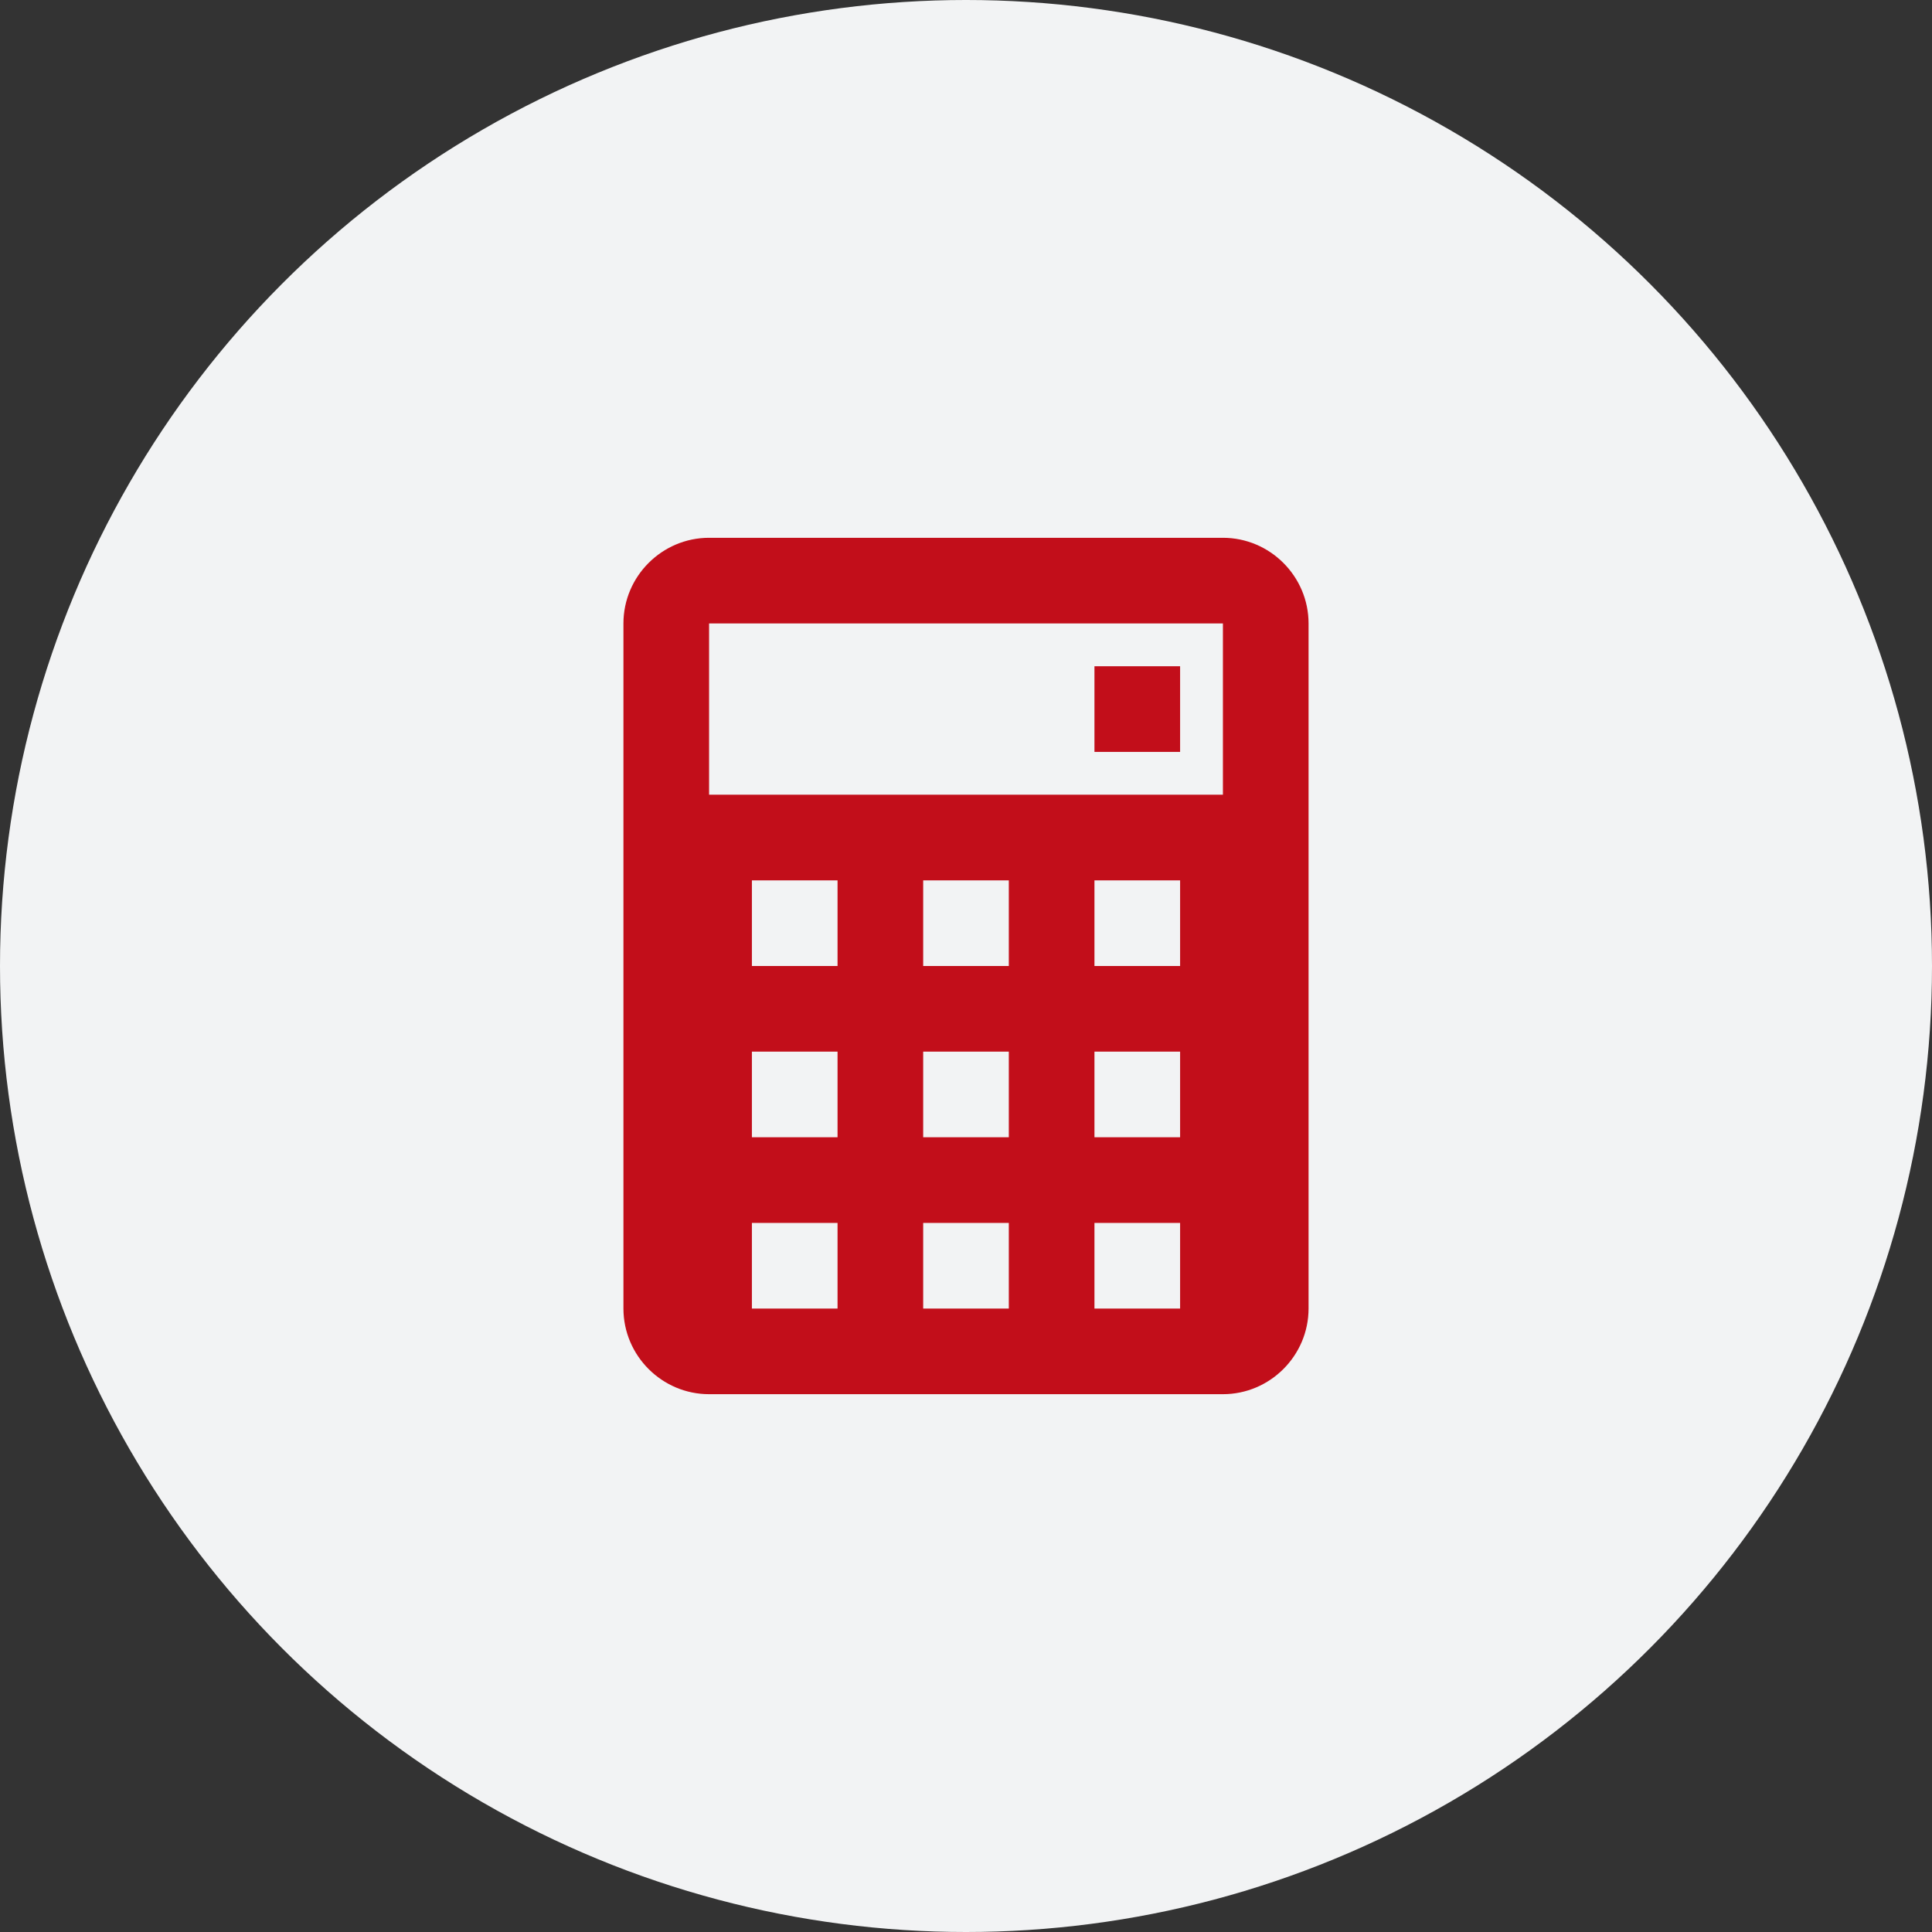 <svg width="94" height="94" viewBox="0 0 94 94" fill="none" xmlns="http://www.w3.org/2000/svg">
<rect x="0" y="0" width="94" height="94" fill="#333333" stroke="none"/>
<circle cx="47" cy="47" r="47" fill="#F2F3F4"/>
<path d="M59.5 26.166H34.5C32.208 26.166 30.333 28.041 30.333 30.333V63.666C30.333 65.958 32.208 67.833 34.5 67.833H59.5C61.792 67.833 63.667 65.958 63.667 63.666V30.333C63.667 28.041 61.792 26.166 59.5 26.166ZM59.5 38.666H34.5V30.333H59.5V38.666ZM40.75 47H36.583V42.833H40.75V47ZM49.083 47H44.917V42.833H49.083V47ZM40.75 55.333H36.583V51.166H40.75V55.333ZM49.083 55.333H44.917V51.166H49.083V55.333ZM40.75 63.666H36.583V59.5H40.75V63.666ZM49.083 63.666H44.917V59.5H49.083V63.666ZM57.417 47H53.25V42.833H57.417V47ZM57.417 55.333H53.25V51.166H57.417V55.333ZM57.417 63.666H53.25V59.5H57.417V63.666Z" fill="#C20E1A"/>
<path d="M57.417 32.416H53.25V36.583H57.417V32.416Z" fill="#C20E1A"/>
</svg>
